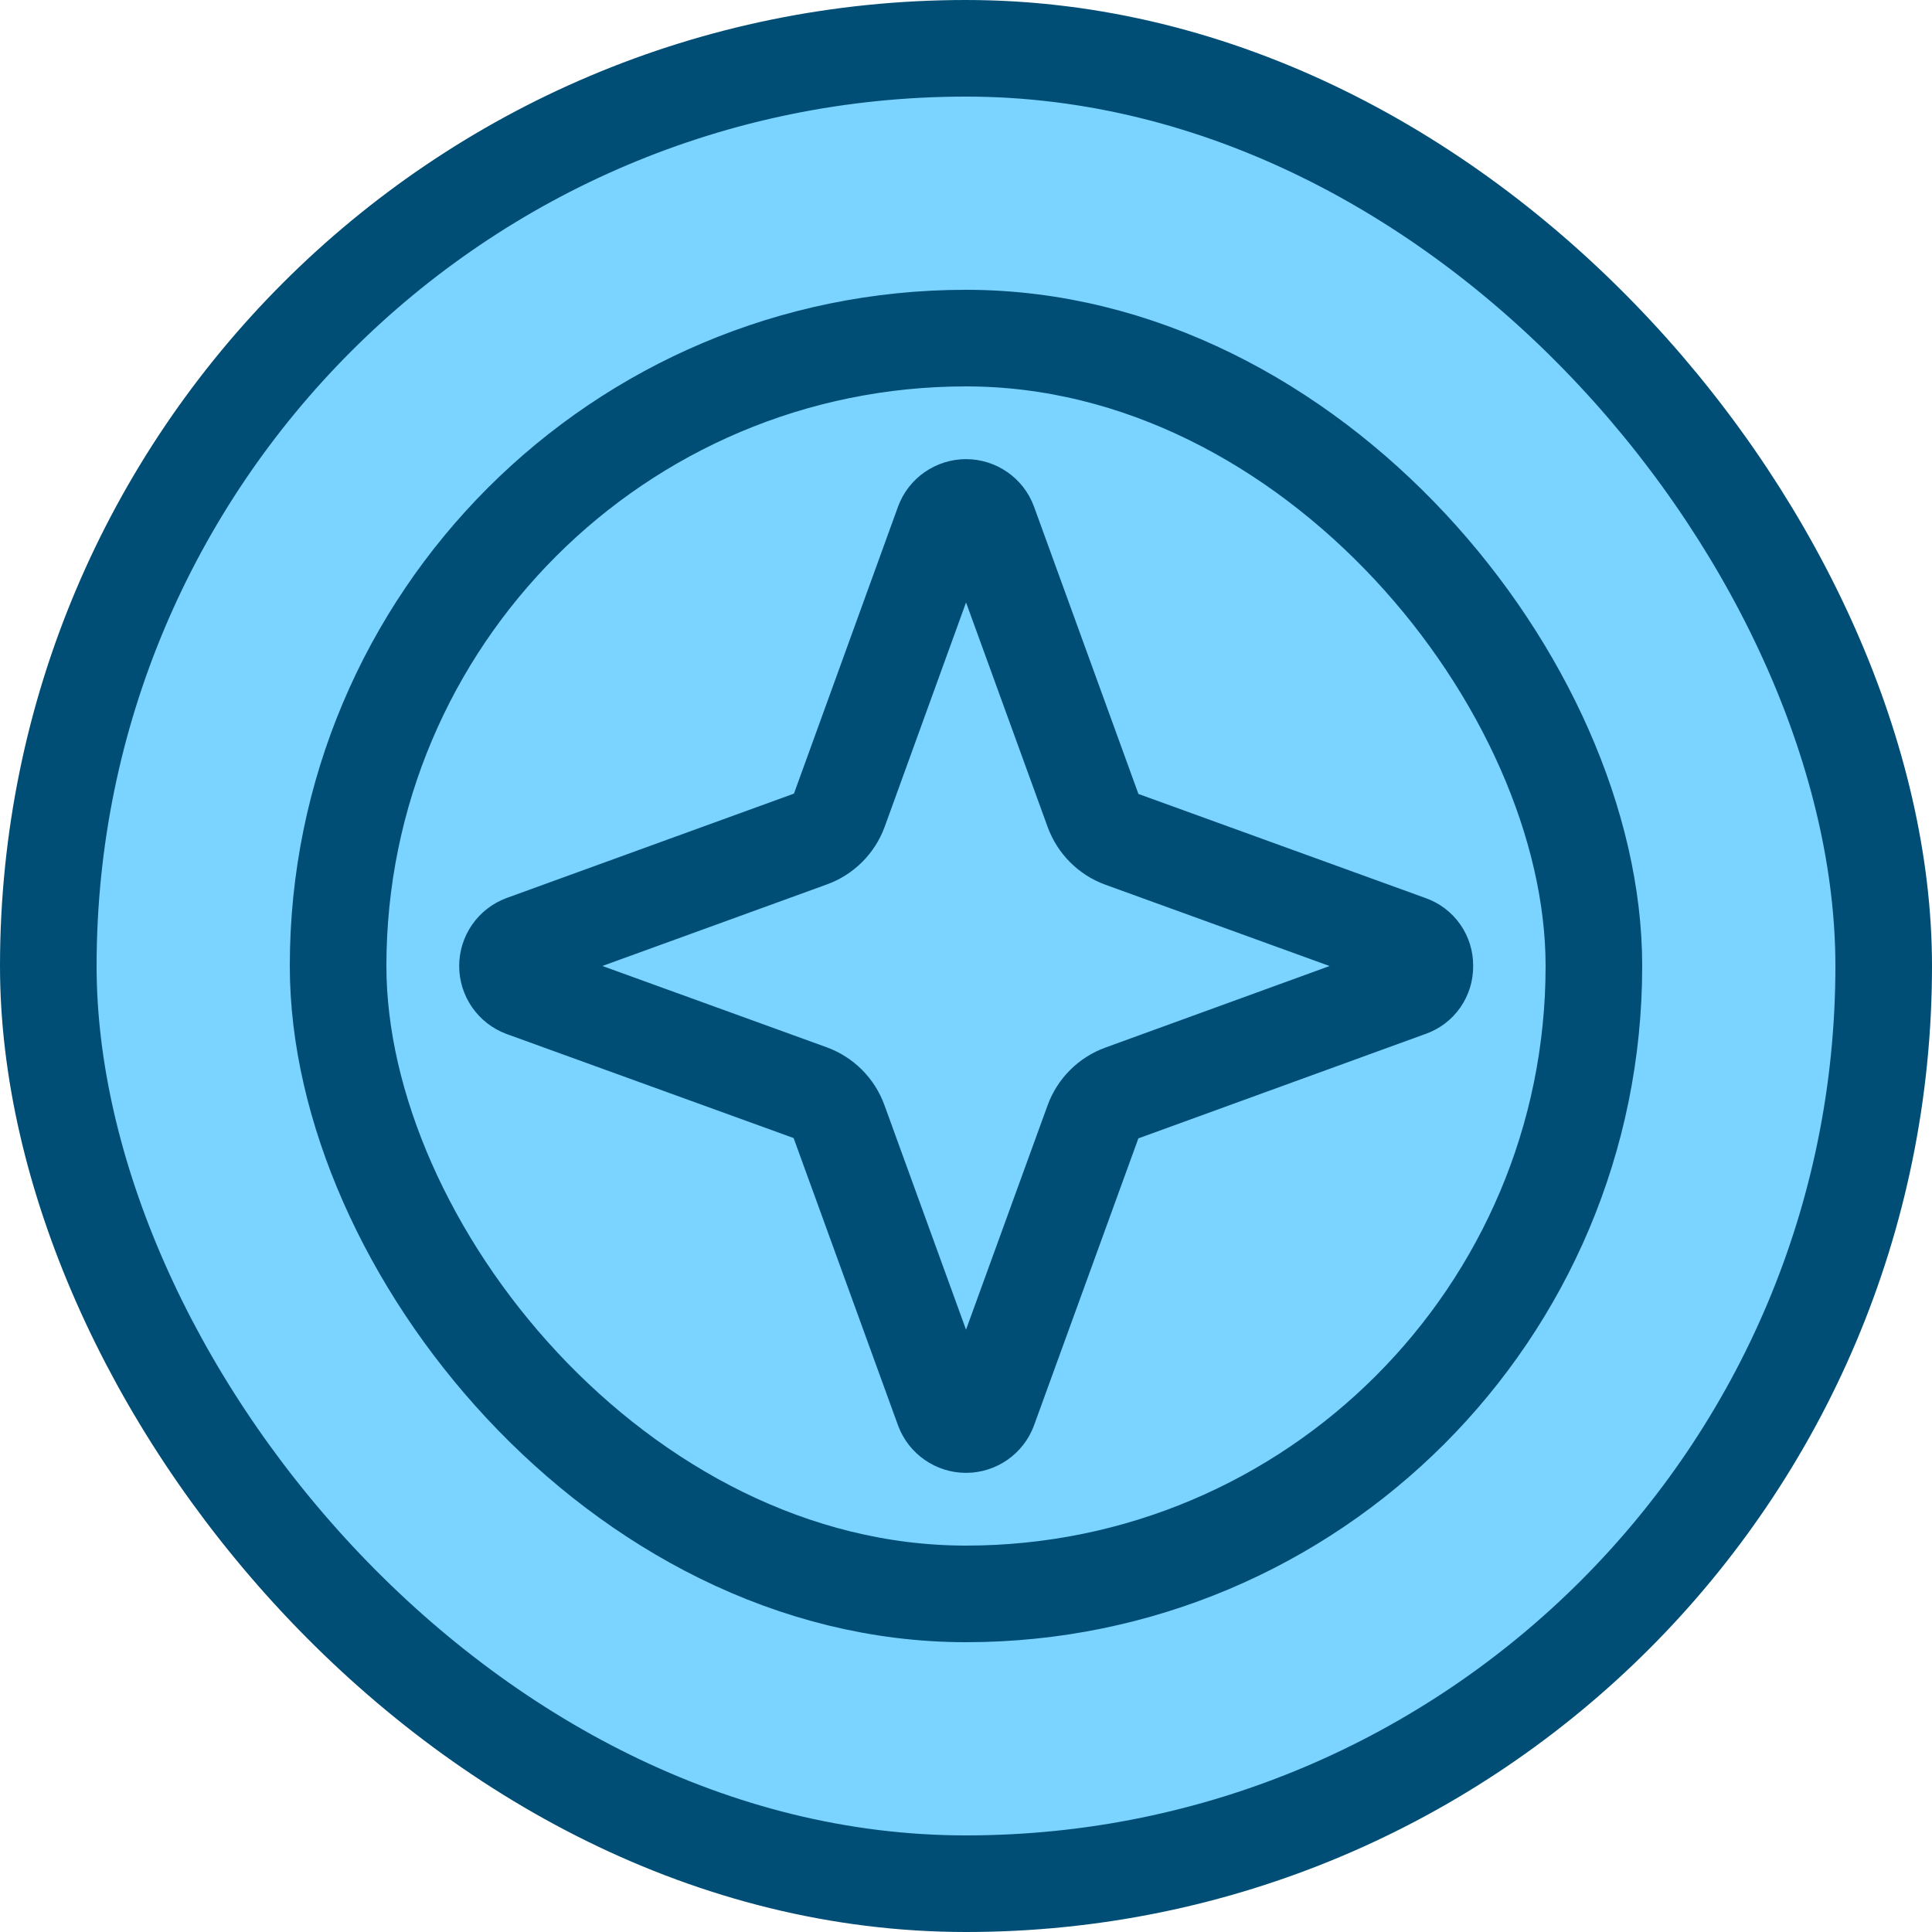 <svg width="40" height="40" viewBox="0 0 40 40" fill="none" xmlns="http://www.w3.org/2000/svg">
<rect x="1" y="1" width="38" height="38" rx="19" fill="#7BD3FF"/>
<rect x="7" y="7" width="26" height="26" rx="13" fill="#7BD3FF"/>
<path d="M29.181 20.464L29.181 20.464L29.174 20.466L23.227 22.629C22.949 22.73 22.73 22.949 22.629 23.227L20.469 29.168C20.469 29.168 20.469 29.169 20.468 29.17C20.433 29.265 20.369 29.346 20.286 29.404C20.202 29.462 20.102 29.494 20 29.494C19.898 29.494 19.799 29.462 19.715 29.404C19.632 29.346 19.568 29.265 19.533 29.17C19.532 29.169 19.532 29.168 19.532 29.168L17.371 23.221C17.27 22.943 17.051 22.723 16.772 22.622L10.83 20.468C10.736 20.432 10.654 20.369 10.596 20.285C10.538 20.202 10.507 20.102 10.507 20C10.507 19.898 10.538 19.798 10.596 19.715C10.654 19.631 10.736 19.568 10.831 19.532L16.779 17.371C17.058 17.27 17.277 17.05 17.378 16.772L19.533 10.83C19.568 10.735 19.632 10.654 19.715 10.596C19.799 10.538 19.898 10.506 20 10.506C20.103 10.506 20.202 10.538 20.286 10.596C20.369 10.654 20.433 10.735 20.468 10.83L22.63 16.779C22.731 17.057 22.95 17.277 23.229 17.378L29.175 19.534L29.175 19.534L29.181 19.536C29.275 19.569 29.357 19.631 29.414 19.713C29.471 19.795 29.501 19.892 29.5 19.992V20.008C29.501 20.108 29.471 20.205 29.414 20.287C29.357 20.369 29.275 20.431 29.181 20.464Z" fill="#7BD3FF" stroke="#004E76" stroke-width="2" stroke-linejoin="round"/>
<rect x="7" y="7" width="26" height="26" rx="13" stroke="#004E76" stroke-width="2"/>
<rect x="1" y="1" width="38" height="38" rx="19" stroke="#004E76" stroke-width="2"/>
</svg>
